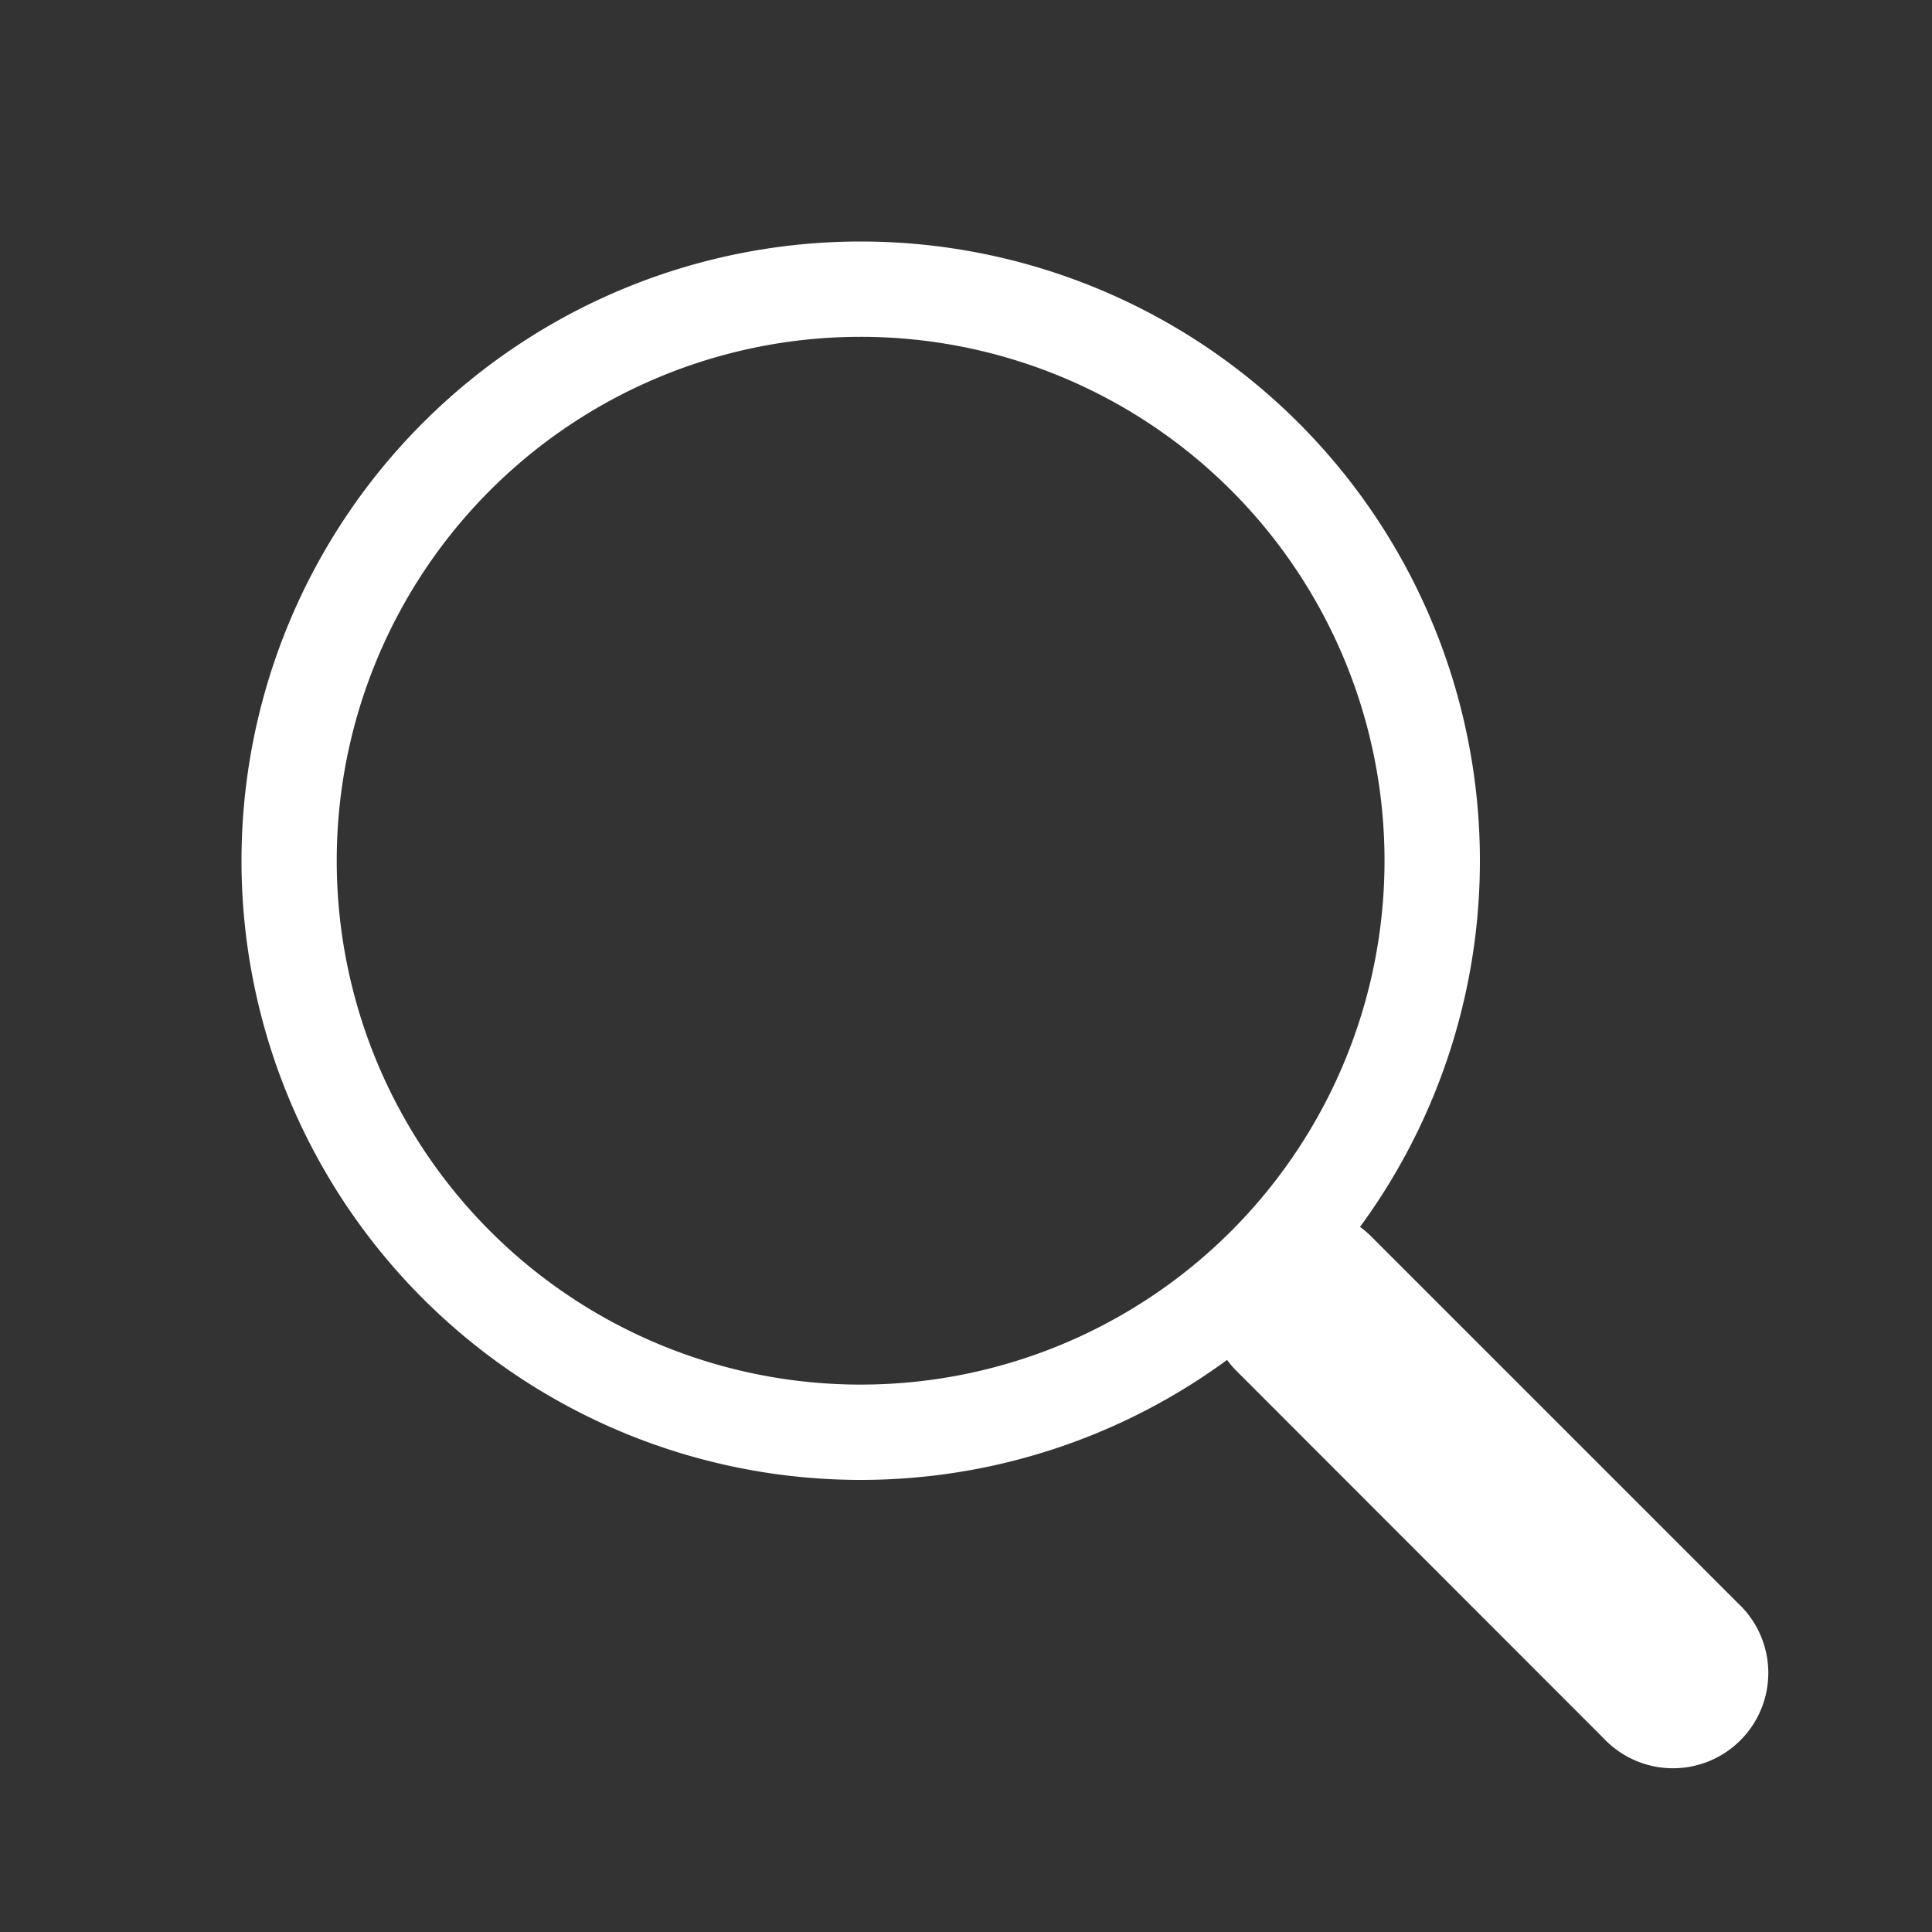 <svg xmlns="http://www.w3.org/2000/svg" width="24" height="24" viewBox="0 0 24 24"><rect x="0" y="0" width="24" height="24" fill="#333333" stroke="none"/><defs><style>.a{fill:none;}.b{fill:#fff;fill-rule:evenodd;}</style></defs><rect class="a" width="24" height="24"/><g transform="translate(3 3)"><path class="b" d="M10.5,10.5a1.183,1.183,0,0,1,1.674,0l4.556,4.556a1.184,1.184,0,1,1-1.673,1.674L10.5,12.17a1.183,1.183,0,0,1,0-1.674Z" transform="translate(1.861 1.861)"/><path class="b" d="M7.692,14.2A6.508,6.508,0,1,0,1.183,7.692,6.508,6.508,0,0,0,7.692,14.2Zm7.692-6.508A7.692,7.692,0,1,1,7.692,0a7.692,7.692,0,0,1,7.692,7.692Z" transform="translate(0)"/></g></svg>